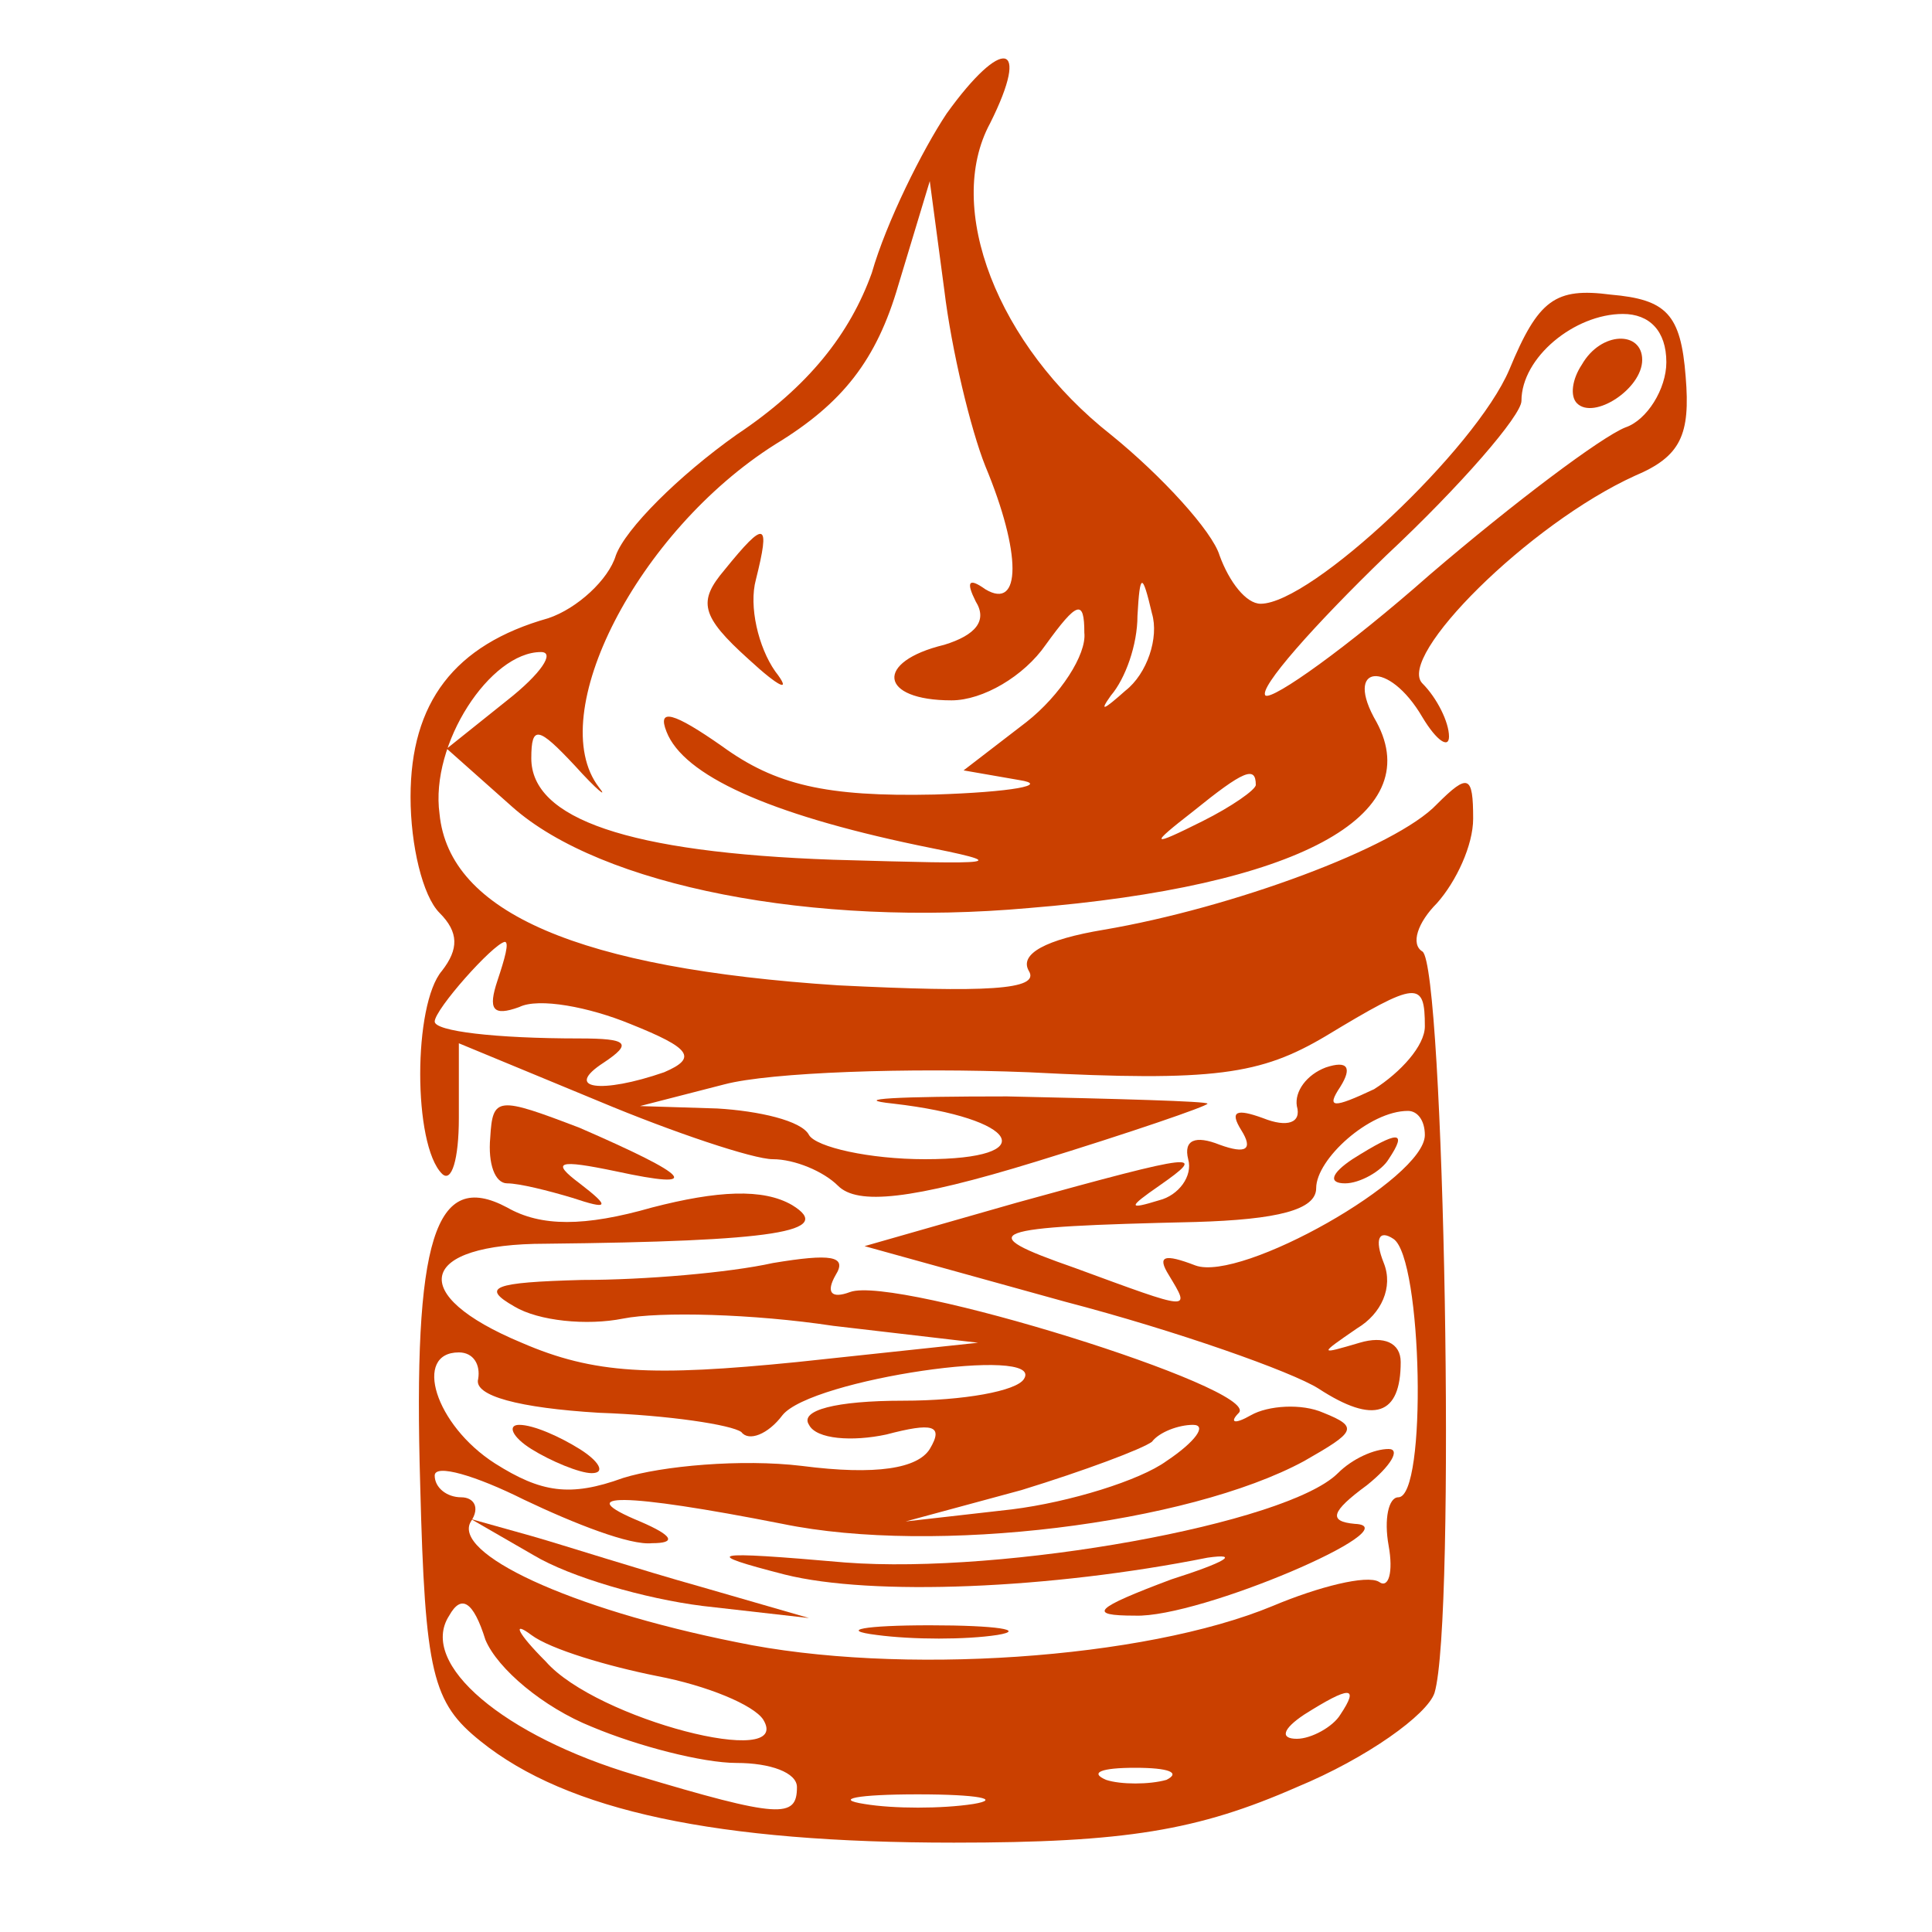 <?xml version="1.0" standalone="no"?>
<!DOCTYPE svg PUBLIC "-//W3C//DTD SVG 20010904//EN"
 "http://www.w3.org/TR/2001/REC-SVG-20010904/DTD/svg10.dtd">
<svg version="1.0" xmlns="http://www.w3.org/2000/svg"
 width="40pt" height="40pt" viewBox="0 0 80 80"
 preserveAspectRatio="xMidYMid meet">

<g transform="translate(0,80) scale(0.1,-0.1)"
fill="#CA4000" stroke="none">
<path d="M392 753 c-10 -15 -25 -45 -31 -66 -9 -25 -26 -47 -56 -67 -24 -17
-46 -39 -50 -50 -3 -10 -16 -22 -28 -26 -39 -11 -57 -35 -57 -74 0 -20 5 -41
12 -48 8 -8 8 -15 1 -24 -12 -14 -12 -72 0 -84 4 -4 7 6 7 23 l0 31 58 -24
c31 -13 64 -24 72 -24 9 0 21 -5 27 -11 8 -8 30 -6 82 10 39 12 71 23 71 24 0
1 -37 2 -83 3 -45 0 -66 -1 -47 -3 52 -6 62 -23 13 -23 -23 0 -45 5 -48 10 -3
6 -21 10 -38 11 l-32 1 35 9 c19 5 76 7 126 5 77 -4 96 -1 123 15 38 23 41 23
41 4 0 -8 -10 -19 -21 -26 -17 -8 -20 -8 -14 1 5 8 3 11 -6 8 -8 -3 -13 -10
-12 -16 2 -7 -4 -9 -14 -5 -11 4 -14 3 -9 -5 5 -8 2 -10 -9 -6 -10 4 -15 2
-13 -6 2 -7 -4 -15 -12 -17 -13 -4 -13 -3 0 6 20 14 17 14 -59 -7 l-63 -18 83
-23 c46 -12 94 -29 105 -36 23 -15 34 -11 34 11 0 8 -7 11 -17 8 -17 -5 -17
-5 -1 6 10 6 15 17 11 27 -4 10 -2 14 4 10 12 -8 14 -107 2 -107 -4 0 -6 -9
-4 -20 2 -11 0 -18 -4 -15 -5 3 -25 -2 -44 -10 -53 -22 -155 -29 -222 -15 -70
14 -118 37 -110 50 4 6 1 10 -4 10 -6 0 -11 4 -11 9 0 5 17 0 37 -10 21 -10
44 -19 53 -18 10 0 9 3 -5 9 -29 12 -7 12 59 -1 63 -13 168 0 216 26 21 12 23
14 8 20 -9 4 -23 3 -30 -1 -7 -4 -9 -3 -5 1 9 10 -142 57 -161 50 -8 -3 -10 0
-6 7 5 8 -2 9 -26 5 -18 -4 -53 -7 -79 -7 -37 -1 -42 -3 -28 -11 10 -6 30 -8
45 -5 15 3 54 2 87 -3 l60 -7 -75 -8 c-60 -6 -84 -5 -114 8 -48 20 -43 41 10
41 95 1 120 5 102 16 -12 7 -31 6 -58 -1 -28 -8 -46 -8 -60 0 -30 16 -39 -13
-36 -115 2 -78 5 -90 25 -106 36 -29 98 -42 196 -42 71 0 101 5 142 23 29 12
54 30 57 39 9 30 4 301 -5 307 -5 3 -2 12 6 20 8 9 15 24 15 35 0 18 -2 19
-15 6 -17 -18 -85 -43 -138 -52 -24 -4 -35 -10 -31 -17 5 -8 -18 -9 -79 -6
-107 7 -161 30 -165 71 -4 29 21 67 42 67 6 0 0 -9 -14 -20 l-25 -20 27 -24
c37 -33 125 -50 214 -42 111 9 165 38 144 77 -14 24 5 26 19 2 6 -10 11 -13
11 -8 0 6 -5 16 -11 22 -11 11 44 66 88 86 19 8 23 17 21 41 -2 26 -8 32 -31
34 -23 3 -30 -2 -42 -31 -14 -33 -82 -97 -103 -97 -6 0 -13 9 -17 20 -3 10
-24 33 -45 50 -47 37 -69 94 -50 129 17 34 5 36 -18 4z m16 -146 c15 -36 15
-60 0 -51 -7 5 -8 3 -4 -5 5 -8 0 -14 -13 -18 -29 -7 -27 -23 3 -23 13 0 30
10 39 23 13 18 16 19 16 5 1 -9 -10 -26 -24 -37 l-26 -20 23 -4 c13 -2 -3 -5
-35 -6 -45 -1 -66 4 -88 20 -20 14 -27 16 -23 6 7 -18 42 -34 104 -47 40 -8
35 -8 -35 -6 -85 3 -125 17 -125 42 0 14 3 13 18 -3 9 -10 14 -14 10 -9 -23
30 16 106 73 142 28 17 42 35 51 66 l13 43 6 -45 c3 -25 11 -58 17 -73z m282
43 c0 -11 -8 -24 -17 -27 -10 -4 -46 -31 -81 -61 -34 -30 -65 -52 -68 -50 -3
3 20 29 50 58 31 29 56 58 56 64 0 18 22 36 42 36 11 0 18 -7 18 -20z m-224
-136 c-9 -8 -11 -9 -6 -2 6 7 11 21 11 33 1 18 2 18 6 1 3 -10 -2 -25 -11 -32z
m54 -39 c0 -2 -10 -9 -22 -15 -22 -11 -22 -10 -4 4 21 17 26 19 26 11z m-314
-81 c-4 -12 -2 -15 9 -11 8 4 29 0 46 -7 25 -10 28 -14 14 -20 -26 -9 -42 -7
-25 4 12 8 10 10 -10 10 -35 0 -60 3 -60 7 0 5 24 32 29 33 2 0 0 -7 -3 -16z
m384 -64 c0 -18 -76 -61 -95 -54 -13 5 -16 4 -11 -4 9 -15 10 -15 -39 3 -43
15 -37 17 50 19 34 1 50 5 50 14 0 12 22 32 38 32 4 0 7 -4 7 -10z m-392 -101
c-2 -7 17 -12 50 -14 29 -1 55 -5 59 -8 3 -4 11 -1 17 7 12 15 109 29 100 15
-3 -5 -25 -9 -50 -9 -28 0 -43 -4 -39 -10 3 -6 18 -7 32 -4 19 5 24 4 18 -6
-5 -8 -22 -11 -53 -7 -25 3 -58 0 -74 -5 -22 -8 -34 -6 -53 6 -25 16 -34 46
-15 46 6 0 9 -5 8 -11z m285 -34 c-11 -8 -40 -17 -64 -20 l-44 -5 48 13 c26 8
50 17 54 20 3 4 11 7 17 7 6 0 1 -7 -11 -15z m-238 -110 c19 -8 46 -15 60 -15
14 0 25 -4 25 -10 0 -13 -7 -13 -67 5 -54 16 -90 46 -77 66 5 9 10 6 15 -10 5
-12 24 -28 44 -36z m27 21 c21 -4 40 -12 44 -18 13 -21 -69 0 -90 24 -12 12
-14 17 -6 11 8 -6 32 -13 52 -17z m283 -16 c-3 -5 -12 -10 -18 -10 -7 0 -6 4
3 10 19 12 23 12 15 0z m-72 -27 c-7 -2 -19 -2 -25 0 -7 3 -2 5 12 5 14 0 19
-2 13 -5z m-80 -10 c-13 -2 -33 -2 -45 0 -13 2 -3 4 22 4 25 0 35 -2 23 -4z"/>
<path d="M300 564 c-11 -13 -10 -19 10 -37 13 -12 18 -14 11 -5 -7 10 -11 27
-8 38 6 24 4 25 -13 4z"/>
<path d="M655 649 c-4 -6 -5 -13 -2 -16 7 -7 27 6 27 18 0 12 -17 12 -25 -2z"/>
<path d="M560 320 c-9 -6 -10 -10 -3 -10 6 0 15 5 18 10 8 12 4 12 -15 0z"/>
<path d="M220 200 c8 -5 20 -10 25 -10 6 0 3 5 -5 10 -8 5 -19 10 -25 10 -5 0
-3 -5 5 -10z"/>
<path d="M203 329 c-1 -11 2 -19 7 -19 5 0 17 -3 27 -6 15 -5 16 -4 3 6 -12 9
-9 10 15 5 37 -8 31 -2 -15 18 -34 13 -36 13 -37 -4z"/>
<path d="M554 190 c-21 -21 -138 -42 -204 -37 -57 5 -60 4 -25 -5 36 -9 110
-6 175 7 14 2 7 -2 -15 -9 -32 -12 -35 -15 -15 -15 27 -1 115 37 91 38 -11 1
-10 5 5 16 10 8 14 15 9 15 -6 0 -15 -4 -21 -10z"/>
<path d="M221 156 c15 -9 46 -18 70 -21 l44 -5 -45 13 c-25 7 -56 17 -70 21
l-25 7 26 -15z"/>
<path d="M363 123 c15 -2 37 -2 50 0 12 2 0 4 -28 4 -27 0 -38 -2 -22 -4z"/>
</g>
</svg>
